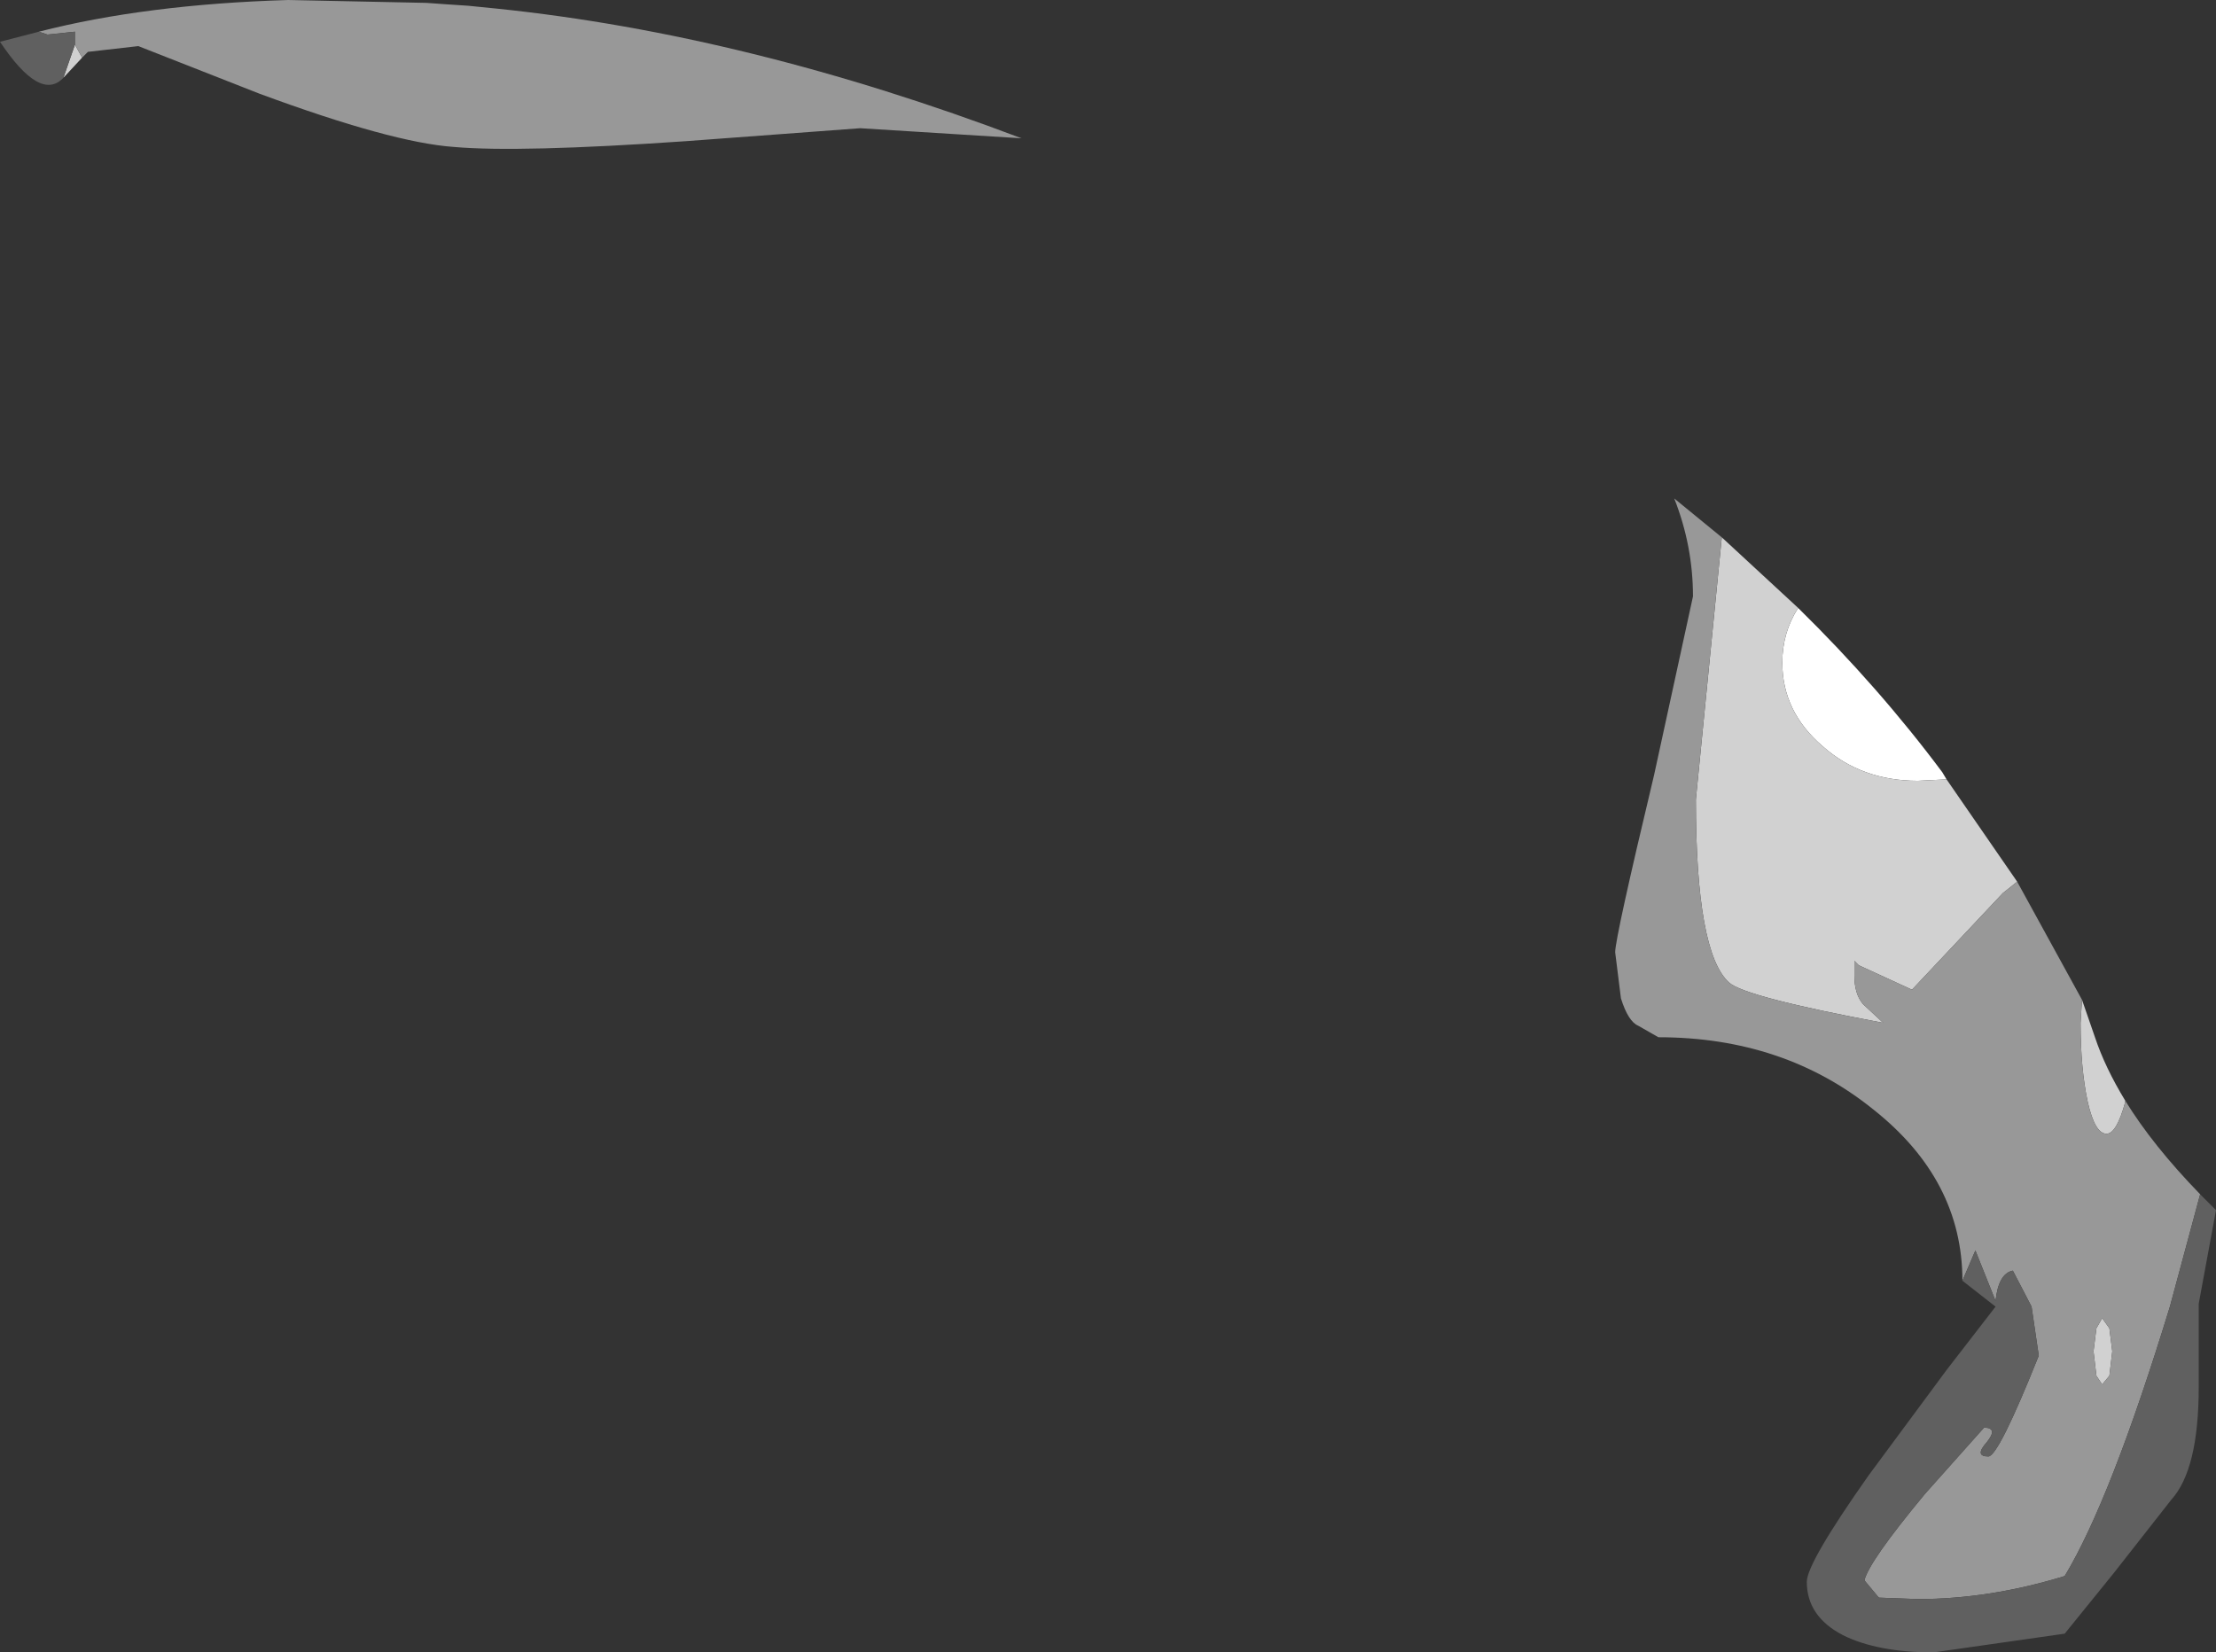 <?xml version="1.0" encoding="UTF-8" standalone="no"?>
<svg xmlns:ffdec="https://www.free-decompiler.com/flash" xmlns:xlink="http://www.w3.org/1999/xlink" ffdec:objectType="shape" height="57.35px" width="76.9px" xmlns="http://www.w3.org/2000/svg">
  <rect width="100%" height="100%" fill="#333333" stroke="none"/>
  <g transform="matrix(1.0, 0.0, 0.0, 1.0, 47.35, 31.6)">
    <path d="M15.05 -10.5 Q17.85 -7.75 20.05 -4.8 L20.2 -4.55 19.2 -4.5 Q17.25 -4.5 15.9 -5.7 14.5 -6.9 14.5 -8.6 14.5 -9.65 15.05 -10.5" fill="#ffffff" fill-rule="evenodd" stroke="none"/>
    <path d="M26.4 6.6 L26.4 6.65 Q26.1 7.75 25.75 7.75 25.35 7.75 25.1 6.65 24.85 5.5 24.85 3.9 L24.9 3.1 25.35 4.4 Q25.7 5.45 26.4 6.6 M22.65 -1.0 L22.15 -0.6 19.0 2.75 17.15 1.9 17.0 1.75 17.0 2.25 Q17.0 2.9 17.3 3.25 L18.0 3.9 Q13.2 3.0 12.65 2.5 11.5 1.45 11.5 -3.85 L12.4 -12.95 15.05 -10.5 Q14.5 -9.65 14.5 -8.6 14.5 -6.9 15.9 -5.7 17.25 -4.5 19.2 -4.5 L20.2 -4.55 22.65 -1.0 M25.85 14.5 L25.95 15.3 25.85 16.15 25.6 16.45 25.4 16.15 25.3 15.3 25.4 14.5 25.6 14.15 25.85 14.5 M-45.15 -28.9 L-44.75 -30.05 -44.5 -29.6 -45.15 -28.9" fill="#d1d1d1" fill-rule="evenodd" stroke="none"/>
    <path d="M20.75 12.85 Q20.75 9.35 17.65 6.9 14.55 4.4 10.2 4.4 L9.5 4.0 Q9.15 3.85 8.9 3.05 L8.7 1.45 Q8.7 0.95 10.05 -4.7 L11.4 -10.9 Q11.4 -12.65 10.75 -14.3 L12.4 -12.95 11.5 -3.85 Q11.5 1.45 12.65 2.5 13.2 3.0 18.0 3.9 L17.3 3.25 Q17.0 2.9 17.0 2.25 L17.0 1.75 17.15 1.9 19.0 2.75 22.15 -0.6 22.65 -1.0 24.9 3.1 24.85 3.9 Q24.85 5.5 25.1 6.65 25.35 7.75 25.75 7.75 26.1 7.75 26.4 6.65 L26.4 6.6 Q27.35 8.15 29.0 9.85 L27.95 13.75 Q25.9 20.45 24.3 23.1 21.7 23.9 19.2 23.9 L17.85 23.85 17.35 23.25 Q17.5 22.6 19.45 20.25 L21.5 17.95 Q22.0 17.95 21.6 18.45 21.15 18.95 21.65 18.95 22.0 18.95 23.4 15.45 L23.15 13.75 22.5 12.5 Q22.0 12.6 21.9 13.55 L21.2 11.8 20.75 12.85 M25.85 14.5 L25.6 14.15 25.4 14.5 25.3 15.3 25.4 16.15 25.6 16.45 25.85 16.15 25.95 15.3 25.85 14.5 M-44.75 -30.05 L-44.75 -30.5 -45.7 -30.4 -46.0 -30.5 Q-42.3 -31.45 -37.35 -31.6 L-32.55 -31.5 -31.85 -31.45 -31.1 -31.4 -30.1 -31.3 Q-21.4 -30.4 -11.9 -26.8 L-17.5 -27.15 -23.55 -26.7 Q-29.35 -26.3 -31.6 -26.5 -33.75 -26.65 -38.35 -28.35 L-42.55 -30.0 -44.3 -29.8 -44.5 -29.6 -44.75 -30.05" fill="#989898" fill-rule="evenodd" stroke="none"/>
    <path d="M20.75 12.85 L21.2 11.8 21.9 13.55 Q22.0 12.6 22.5 12.5 L23.15 13.75 23.4 15.45 Q22.0 18.95 21.65 18.95 21.15 18.95 21.6 18.45 22.0 17.95 21.5 17.95 L19.45 20.25 Q17.5 22.6 17.35 23.25 L17.85 23.85 19.2 23.9 Q21.7 23.9 24.3 23.1 25.9 20.45 27.95 13.75 L29.0 9.85 29.55 10.4 28.95 13.65 28.95 16.55 Q28.95 19.4 28.0 20.45 L26.0 23.0 24.3 25.1 19.75 25.75 Q17.8 25.75 16.6 25.15 15.35 24.5 15.35 23.3 15.35 22.65 17.5 19.6 L20.2 15.95 21.9 13.75 20.75 12.85 M-45.15 -28.9 Q-45.95 -28.05 -47.35 -30.15 L-46.0 -30.5 -45.7 -30.4 -44.75 -30.5 -44.75 -30.05 -45.15 -28.9" fill="#606060" fill-rule="evenodd" stroke="none"/>
  </g>
</svg>
